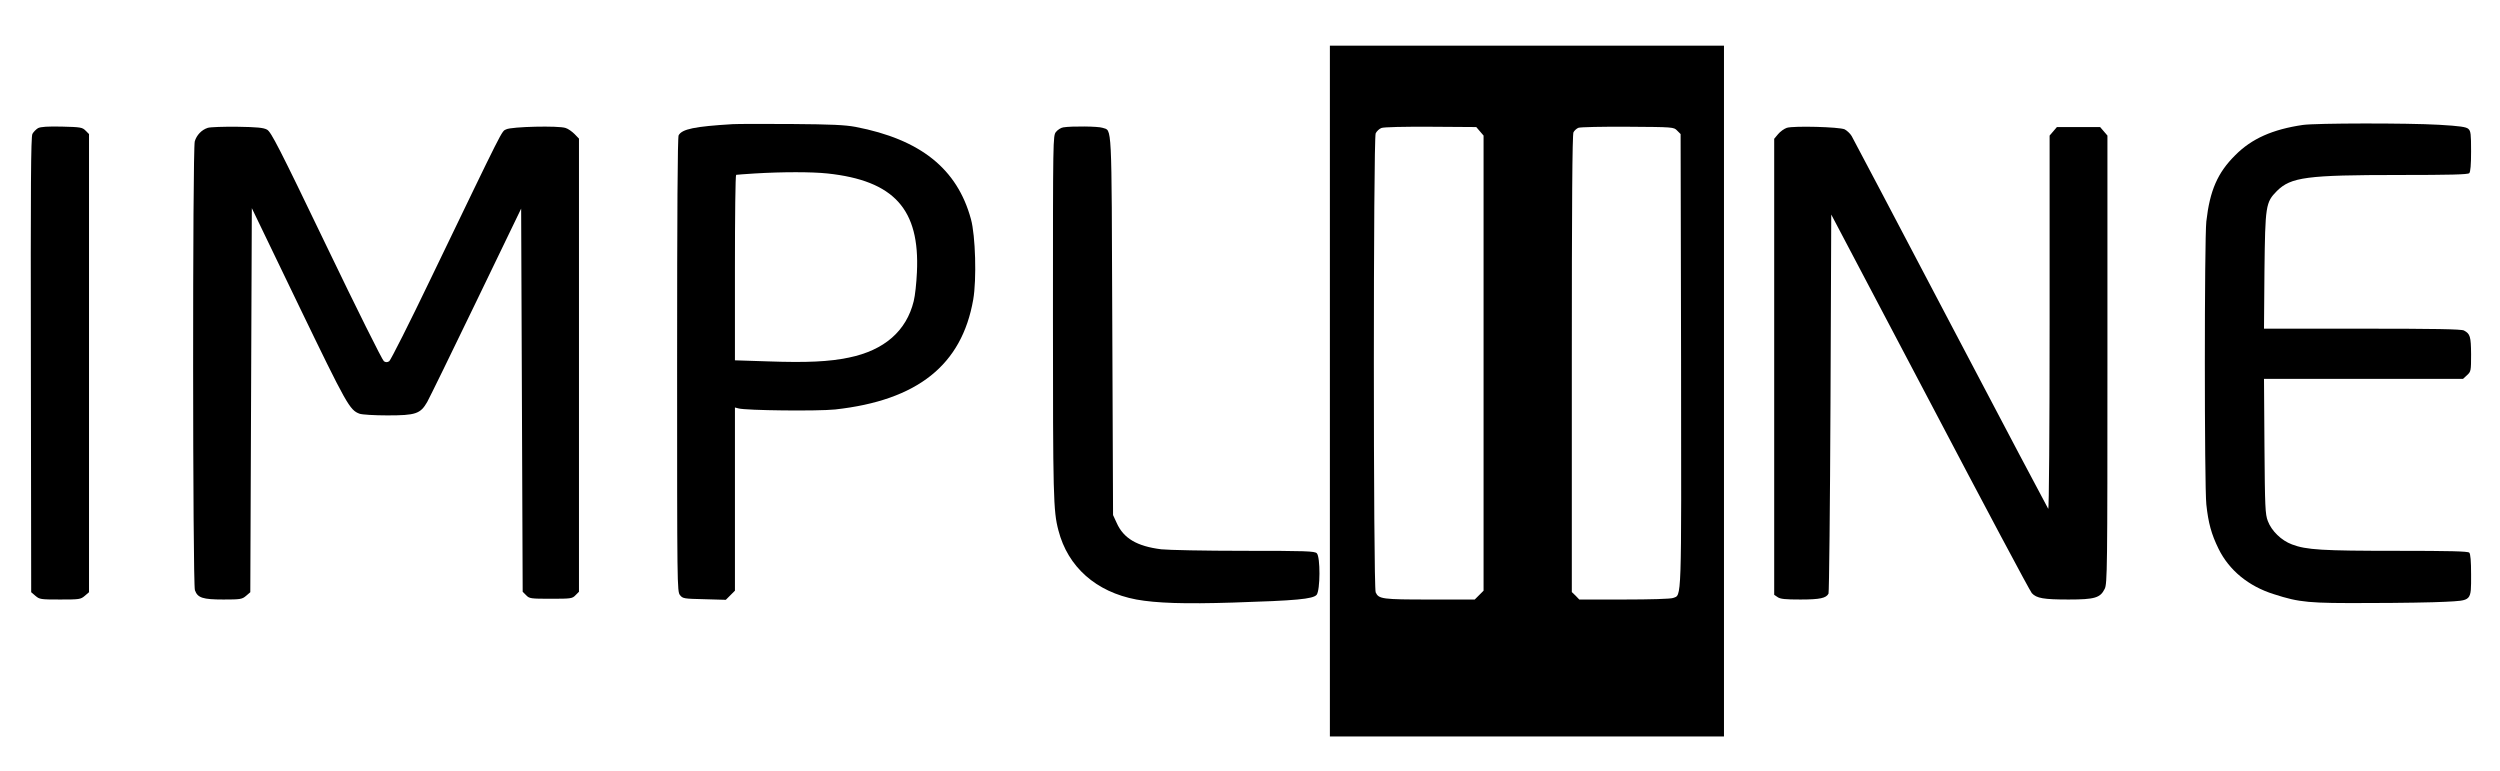 <?xml version="1.0" standalone="no"?>
<!DOCTYPE svg PUBLIC "-//W3C//DTD SVG 20010904//EN"
 "http://www.w3.org/TR/2001/REC-SVG-20010904/DTD/svg10.dtd">
<svg version="1.0" xmlns="http://www.w3.org/2000/svg"
 width="1643pt" height="507pt" viewBox="0 0 1643 507"
 preserveAspectRatio="xMidYMid meet">

<g transform="translate(0,507) scale(0.1,-0.1)"
fill="#000000" stroke="none">
<path d="M8740 2500 l0 -2270 1295 0 1295 0 0 2270 0 2270 -1295 0 -1295 0 0
-2270z m986 1707 l24 -28 0 -1495 0 -1496 -29 -29 -29 -29 -296 0 c-312 0
-335 3 -355 47 -16 35 -16 2982 0 3017 7 14 24 30 38 35 15 6 149 9 324 8
l299 -2 24 -28z m1296 5 l23 -23 3 -1484 c2 -1620 5 -1543 -53 -1565 -15 -6
-150 -10 -321 -10 l-295 0 -24 25 -25 24 0 1501 c0 1043 3 1507 11 1521 6 11
20 24 32 29 12 5 158 8 324 7 300 -2 303 -2 325 -25z"/>
<path d="M4815 4254 c-250 -15 -332 -32 -355 -73 -7 -13 -10 -507 -10 -1509 0
-1451 0 -1490 19 -1513 18 -23 26 -24 160 -27 l141 -4 30 30 30 30 0 602 0
602 23 -6 c49 -14 523 -19 636 -7 541 60 832 292 907 722 23 132 15 421 -15
529 -90 331 -332 524 -758 606 -70 13 -157 17 -418 19 -181 1 -357 1 -390 -1z
m623 -324 c438 -47 608 -235 588 -650 -3 -69 -12 -154 -21 -189 -48 -196 -193
-323 -426 -371 -129 -27 -276 -34 -531 -25 l-218 7 0 609 c0 335 3 610 8 610
4 1 59 5 122 9 185 11 373 11 478 0z"/>
<path d="M15135 4249 c-199 -29 -337 -90 -445 -199 -116 -115 -167 -232 -190
-435 -13 -116 -13 -1738 0 -1860 13 -122 33 -195 80 -291 69 -141 197 -247
364 -299 170 -55 230 -60 626 -58 201 0 425 4 499 8 177 9 171 3 171 178 0 90
-4 137 -12 145 -9 9 -129 12 -478 12 -486 0 -593 6 -687 42 -70 26 -134 88
-159 154 -17 45 -19 89 -22 492 l-3 442 654 0 654 0 27 25 c25 23 26 28 26
137 -1 117 -6 134 -47 156 -16 9 -196 12 -668 12 l-646 0 3 378 c5 433 8 452
82 527 92 91 196 105 801 105 337 0 454 3 463 12 8 8 12 55 12 143 0 114 -2
134 -18 148 -14 13 -56 19 -193 27 -208 12 -809 11 -894 -1z"/>
<path d="M250 4228 c-13 -8 -30 -25 -37 -38 -10 -20 -12 -333 -10 -1518 l2
-1494 28 -24 c27 -23 35 -24 162 -24 127 0 135 1 162 24 l28 24 0 1506 0 1505
-23 23 c-21 21 -32 23 -155 26 -93 2 -139 -1 -157 -10z"/>
<path d="M1366 4230 c-41 -13 -74 -48 -86 -89 -15 -53 -14 -2908 1 -2950 18
-50 51 -61 188 -61 112 0 122 2 148 24 l28 24 5 1262 5 1262 309 -641 c315
-652 334 -686 399 -710 16 -6 98 -11 183 -11 186 0 217 10 262 89 15 27 160
323 322 659 l295 611 5 -1259 5 -1259 23 -23 c21 -22 30 -23 162 -23 132 0
141 1 162 23 l23 23 0 1489 0 1489 -29 30 c-16 16 -42 35 -59 40 -45 16 -355
9 -390 -9 -32 -15 -7 33 -495 -979 -141 -294 -265 -539 -274 -545 -13 -8 -23
-8 -35 0 -10 6 -180 347 -378 759 -313 651 -364 749 -390 763 -23 13 -66 17
-195 19 -91 1 -178 -2 -194 -7z"/>
<path d="M6988 4233 c-15 -2 -37 -16 -48 -30 -20 -25 -20 -37 -20 -1212 0
-1185 2 -1279 36 -1407 62 -240 247 -404 512 -454 132 -24 316 -30 637 -20
415 13 524 23 548 51 24 30 25 249 1 273 -14 14 -71 16 -477 16 -260 0 -499 5
-545 10 -160 20 -248 72 -293 173 l-24 52 -5 1245 c-5 1363 -1 1278 -64 1300
-28 10 -201 12 -258 3z"/>
<path d="M11743 4230 c-17 -6 -43 -24 -57 -41 l-26 -31 0 -1498 0 -1499 22
-15 c18 -13 51 -16 150 -16 129 0 170 9 185 39 4 9 10 573 13 1254 l5 1237
649 -1232 c356 -678 657 -1243 669 -1256 31 -34 78 -42 242 -42 172 0 208 11
237 70 17 33 18 126 18 1507 l0 1472 -24 28 -24 28 -142 0 -142 0 -24 -28 -24
-28 0 -1232 c0 -695 -4 -1227 -9 -1221 -4 5 -293 551 -641 1214 -348 663 -641
1219 -651 1236 -10 17 -31 36 -46 44 -35 16 -334 24 -380 10z"/>
</g>
</svg>
